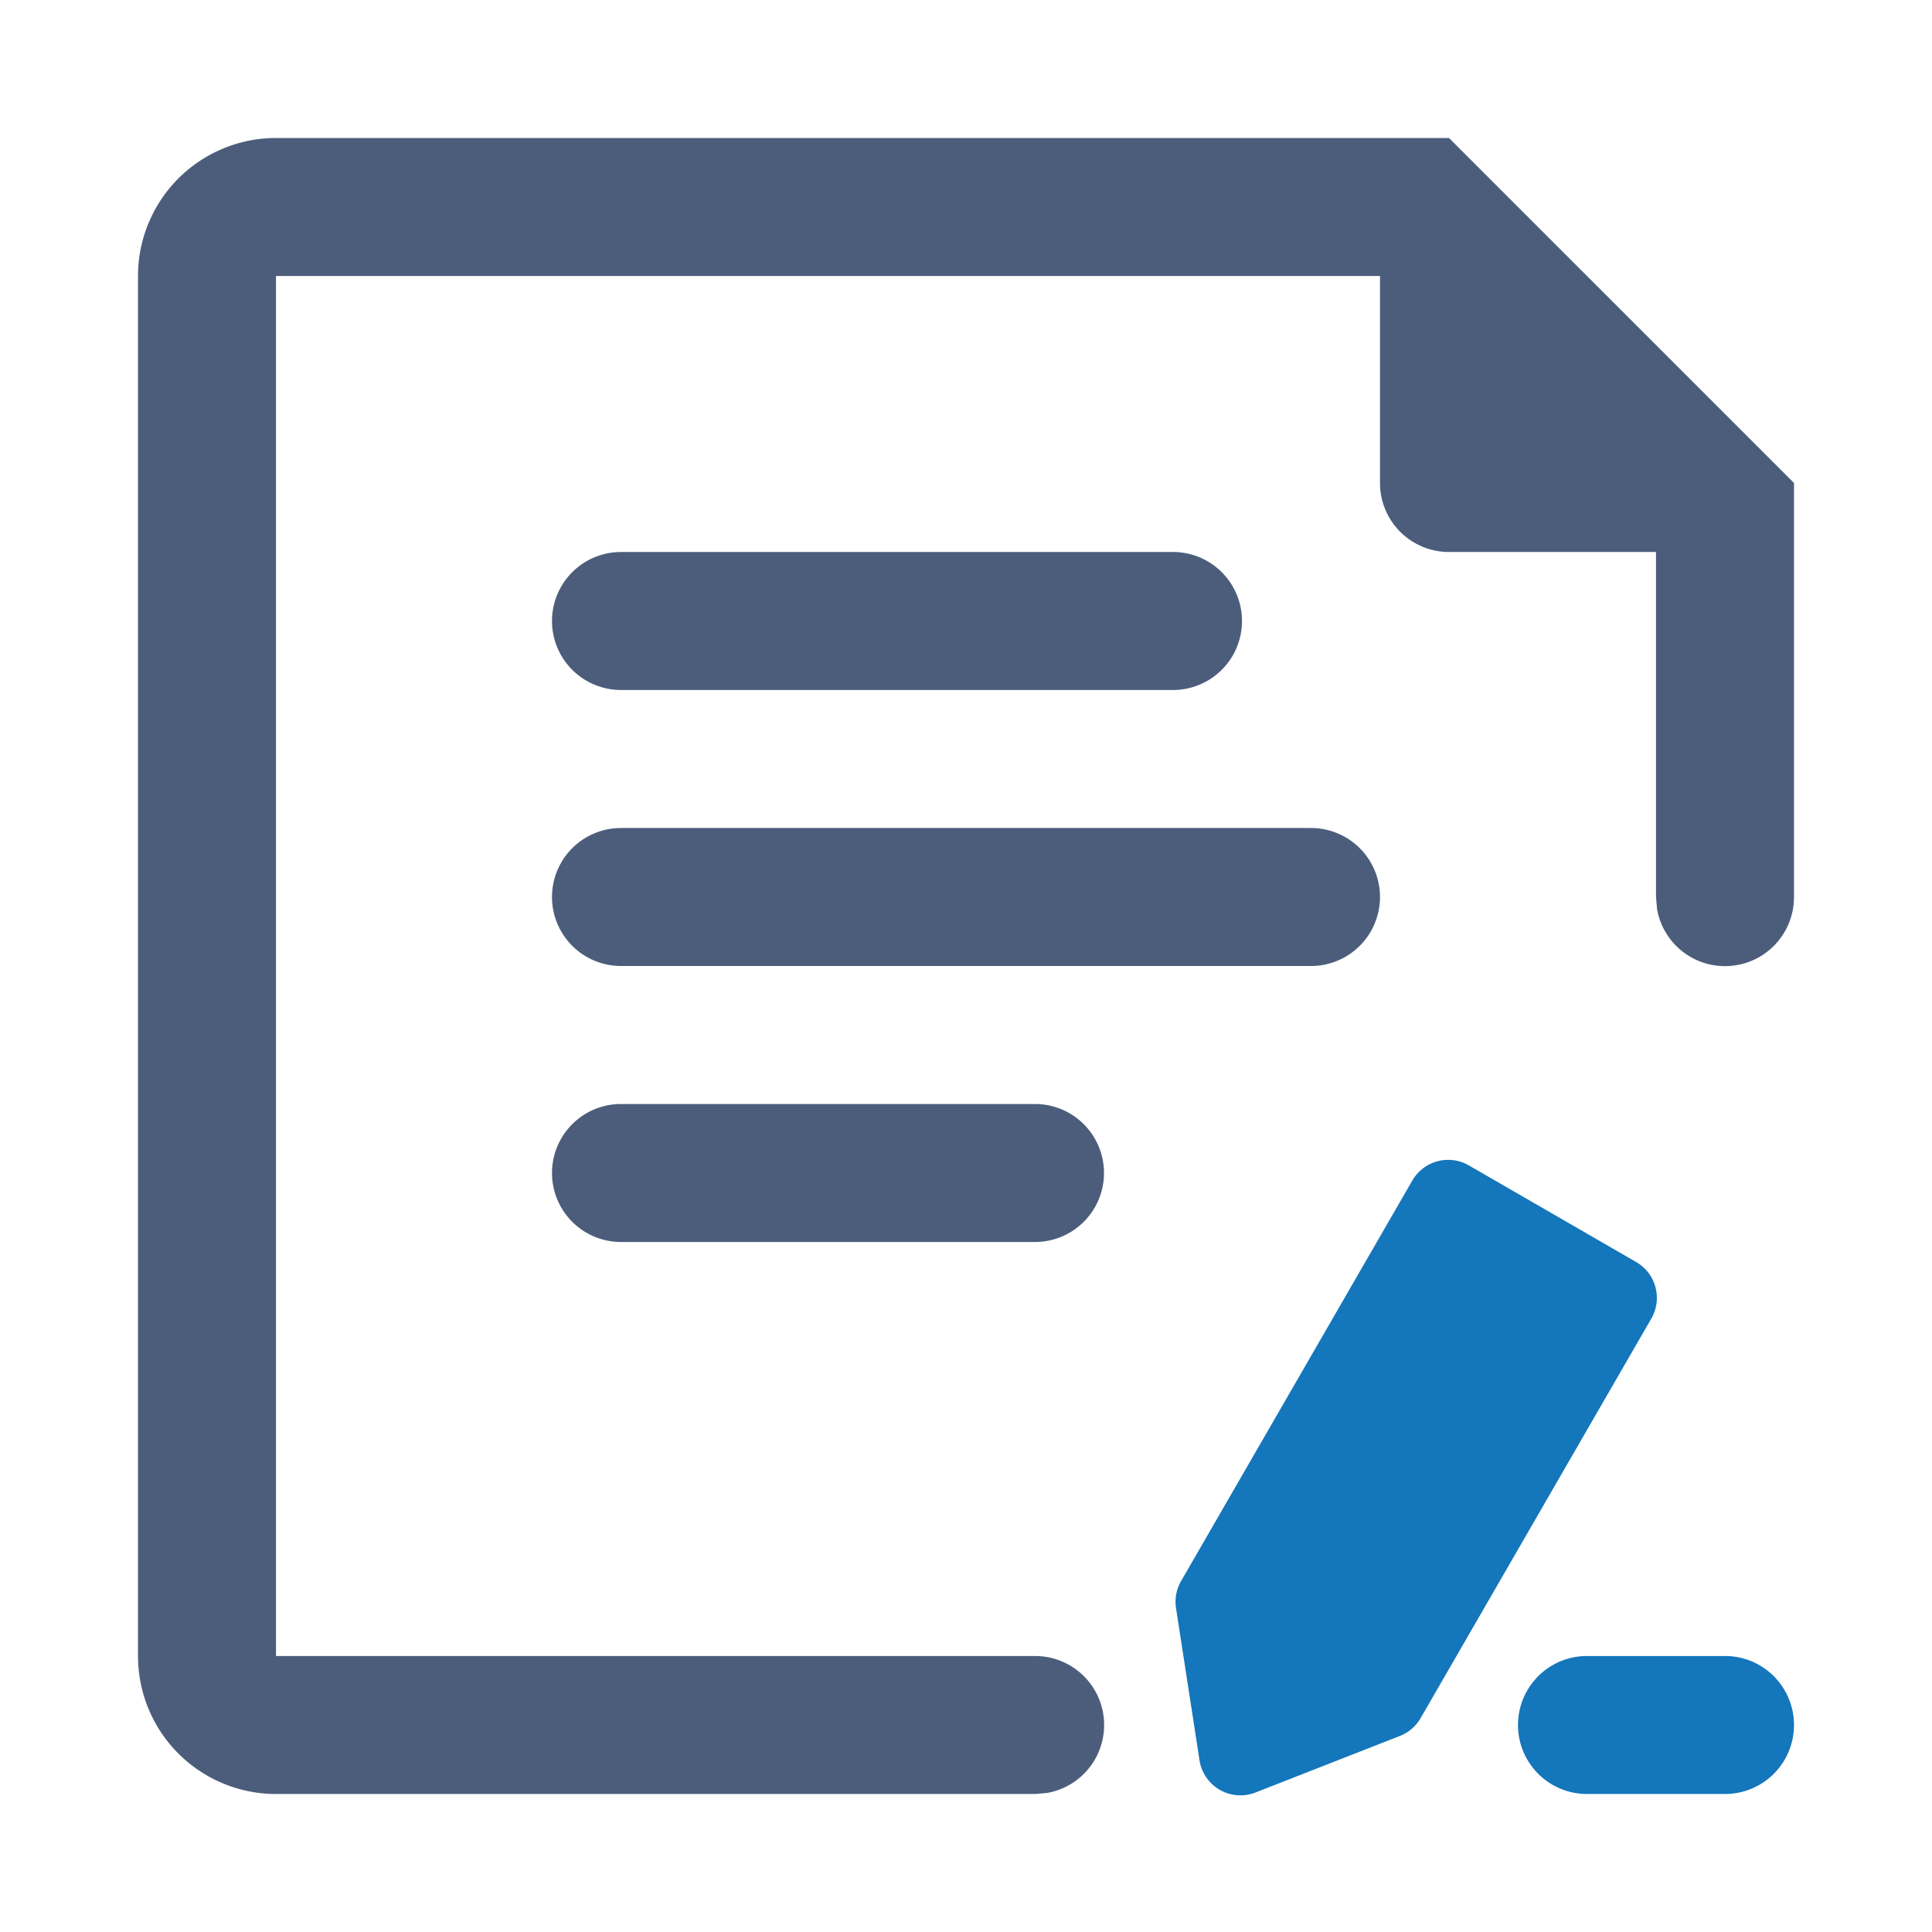 <?xml version="1.0" standalone="no"?><!DOCTYPE svg PUBLIC "-//W3C//DTD SVG 1.1//EN" "http://www.w3.org/Graphics/SVG/1.1/DTD/svg11.dtd"><svg t="1740731751841" class="icon" viewBox="0 0 1024 1024" version="1.1" xmlns="http://www.w3.org/2000/svg" p-id="9517" xmlns:xlink="http://www.w3.org/1999/xlink" width="200" height="200"><path d="M768 73.143L950.857 256v219.429a36.571 36.571 0 0 1-72.558 6.583L877.714 475.429V292.571h-109.714a36.571 36.571 0 0 1-36.571-36.571V146.286H146.286v731.429h402.286a36.571 36.571 0 0 1 6.583 72.558L548.571 950.857H146.286a73.143 73.143 0 0 1-73.143-73.143V146.286a73.143 73.143 0 0 1 73.143-73.143h621.714z m-219.429 512a36.571 36.571 0 0 1 0 73.143h-219.429a36.571 36.571 0 0 1 0-73.143h219.429z m146.286-146.286a36.571 36.571 0 0 1 0 73.143h-365.714a36.571 36.571 0 0 1 0-73.143h365.714z m-73.143-146.286a36.571 36.571 0 0 1 0 73.143h-292.571a36.571 36.571 0 0 1 0-73.143h292.571z" fill="#4C5D7C" p-id="9518"></path><path d="M778.533 617.691l88.649 51.2a21.943 21.943 0 0 1 8.046 29.989l-122.222 211.675a21.943 21.943 0 0 1-10.971 9.509l-76.581 29.989a21.943 21.943 0 0 1-29.696-17.115l-12.434-80.53a21.943 21.943 0 0 1 2.633-14.336l122.587-212.334a21.943 21.943 0 0 1 29.989-8.046zM914.286 877.714a36.571 36.571 0 1 1 0 73.143h-73.143a36.571 36.571 0 1 1 0-73.143h73.143z" fill="#1476BB" p-id="9519"></path></svg>